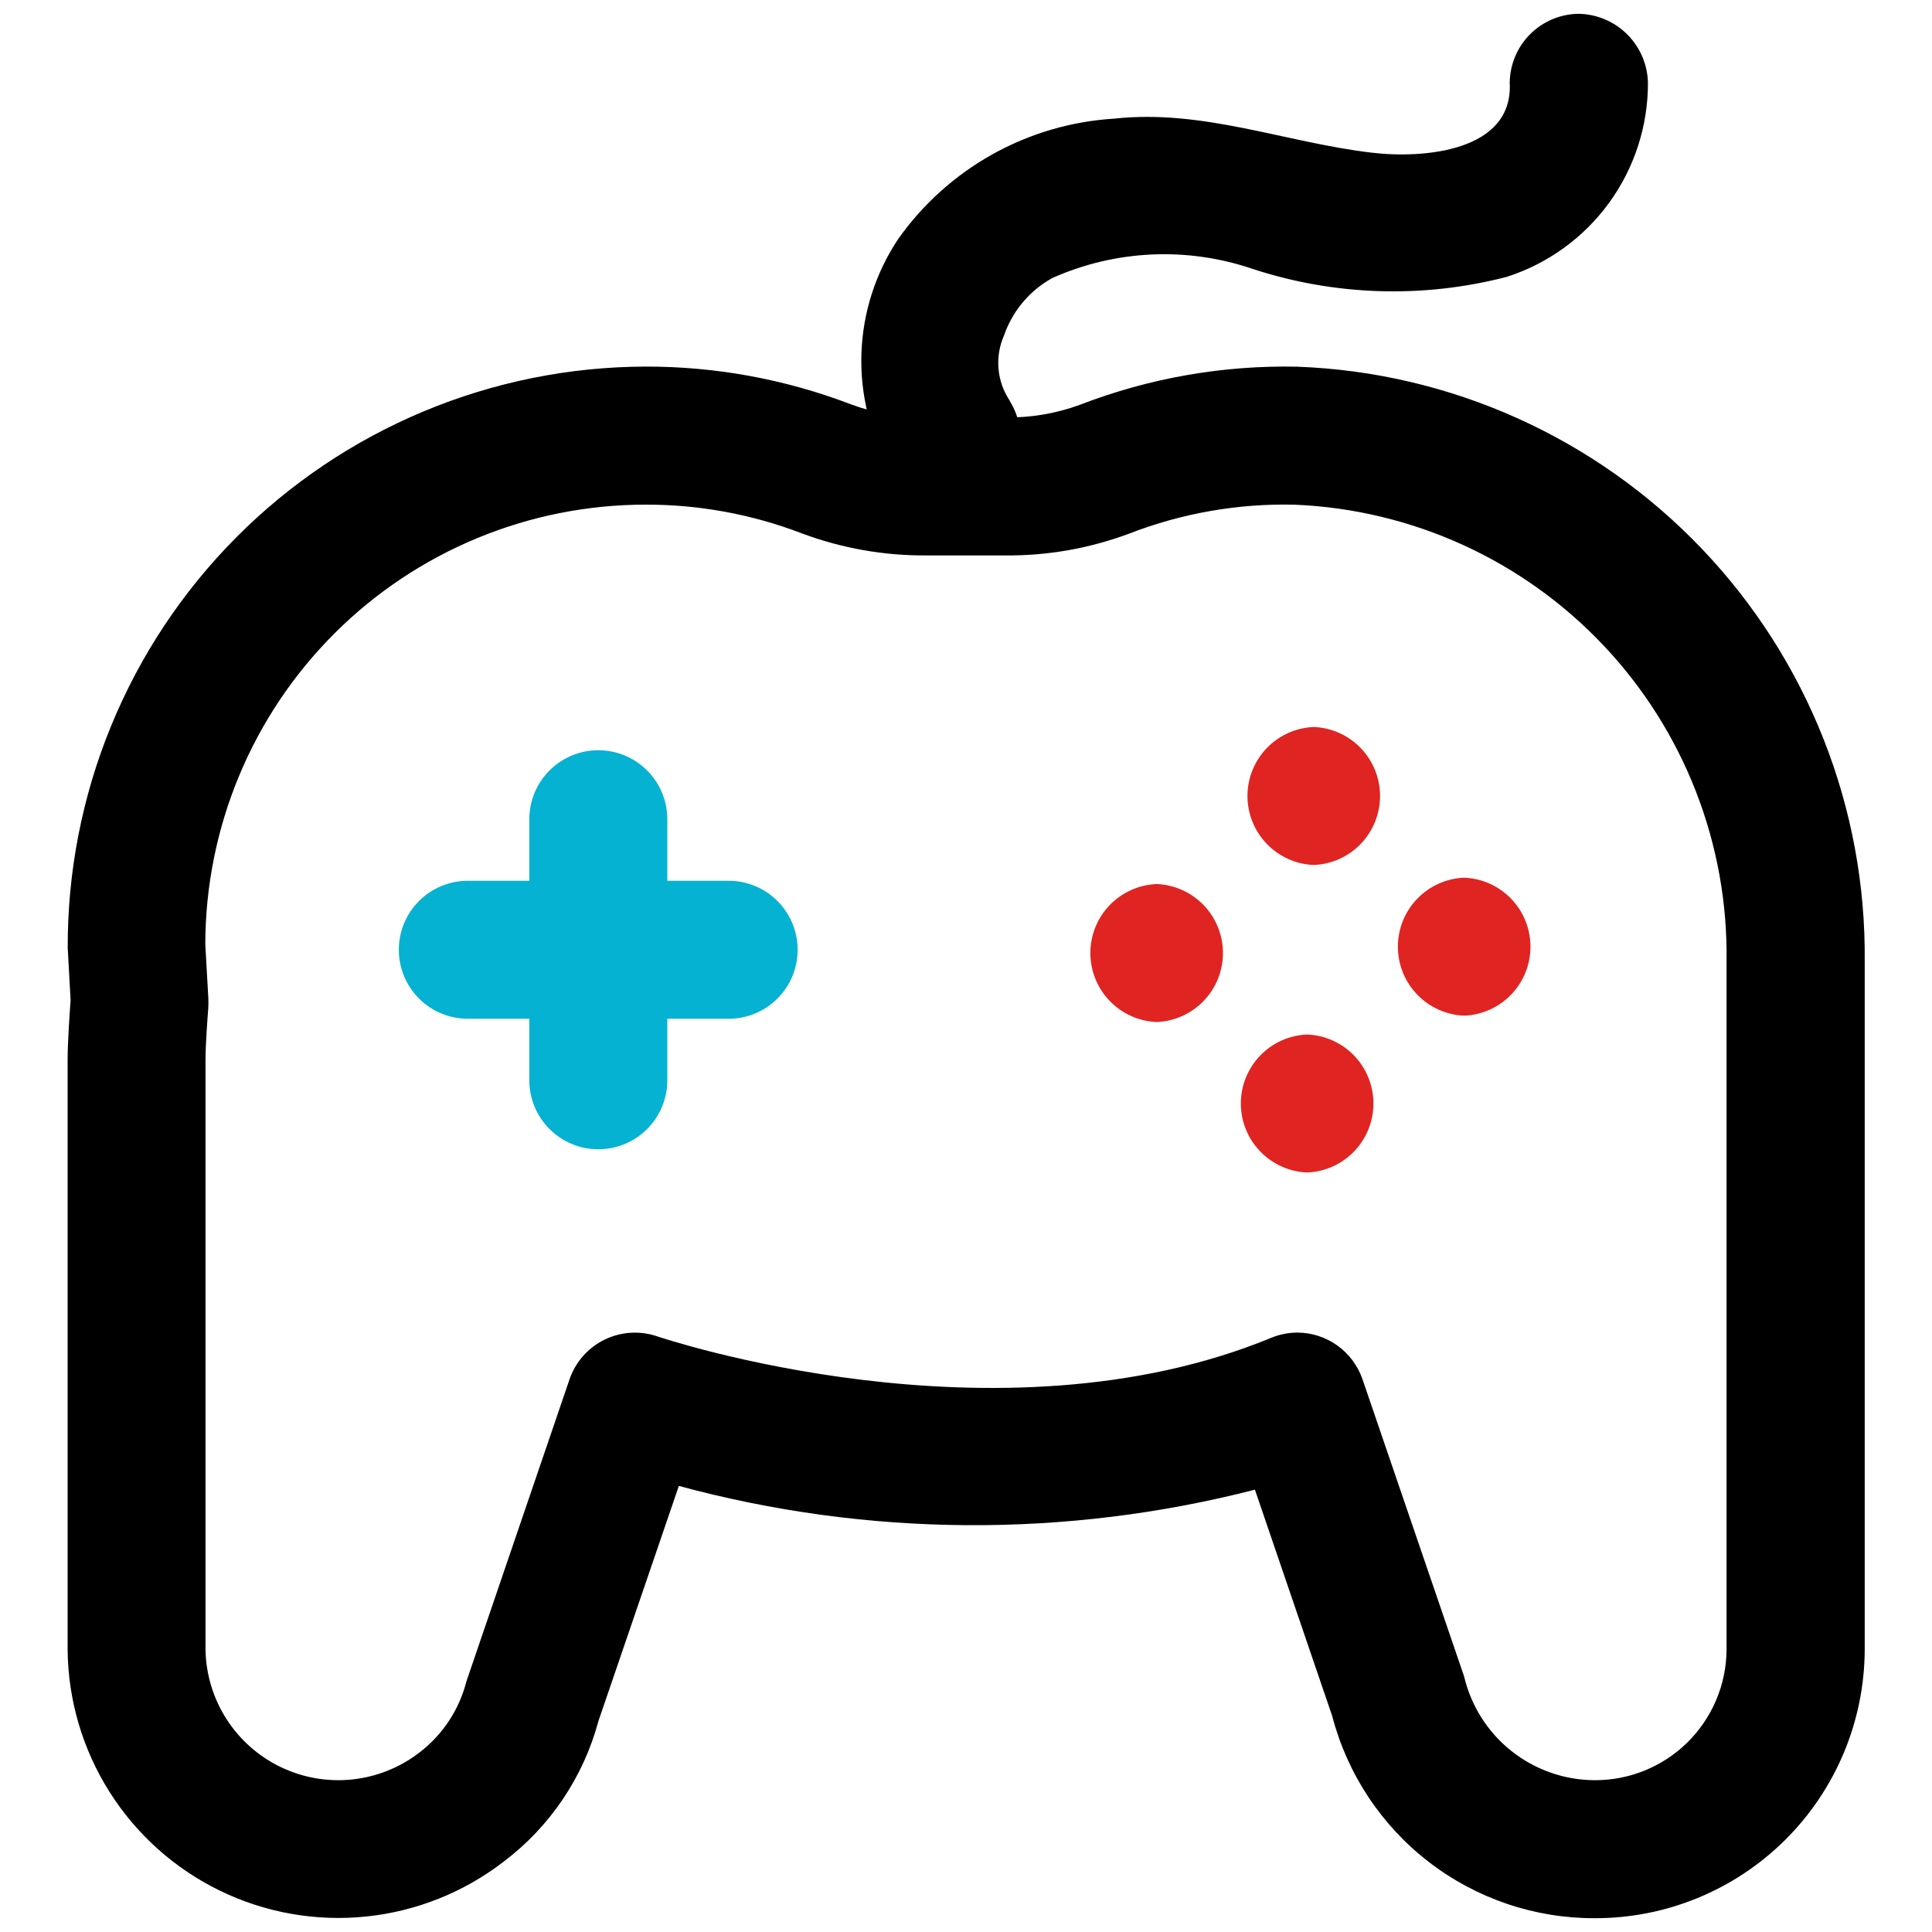 <svg width="800" height="800" viewBox="0 0 800 800" fill="none" xmlns="http://www.w3.org/2000/svg">
<path d="M301.714 421.851H193.715C186.137 421.851 178.87 418.841 173.511 413.483C168.153 408.125 165.143 400.858 165.143 393.28C165.143 385.702 168.153 378.435 173.511 373.077C178.87 367.719 186.137 364.708 193.715 364.708H301.714C309.292 364.708 316.559 367.719 321.918 373.077C327.276 378.435 330.286 385.702 330.286 393.28C330.286 400.858 327.276 408.125 321.918 413.483C316.559 418.841 309.292 421.851 301.714 421.851Z" fill="#05B2D2"/>
<path d="M247.749 475.886C243.997 475.886 240.281 475.147 236.815 473.711C233.348 472.275 230.199 470.17 227.546 467.517C224.893 464.864 222.788 461.715 221.352 458.248C219.916 454.782 219.177 451.066 219.177 447.314V339.223C219.177 331.645 222.187 324.378 227.546 319.02C232.904 313.662 240.171 310.651 247.749 310.651C255.326 310.651 262.594 313.662 267.952 319.02C273.31 324.378 276.32 331.645 276.32 339.223V447.314C276.32 451.066 275.581 454.782 274.145 458.248C272.709 461.715 270.605 464.864 267.952 467.517C265.299 470.17 262.149 472.275 258.682 473.711C255.216 475.147 251.501 475.886 247.749 475.886Z" fill="#05B2D2"/>
<path d="M478.949 423.2C486.329 422.905 493.308 419.765 498.425 414.44C503.542 409.114 506.4 402.014 506.4 394.629C506.4 387.243 503.542 380.144 498.425 374.818C493.308 369.492 486.329 366.352 478.949 366.057C471.569 366.352 464.59 369.492 459.472 374.818C454.355 380.144 451.498 387.243 451.498 394.629C451.498 402.014 454.355 409.114 459.472 414.44C464.59 419.765 471.569 422.905 478.949 423.2Z" fill="#E02422"/>
<path d="M544 358.171C551.38 357.876 558.359 354.737 563.476 349.411C568.593 344.085 571.451 336.986 571.451 329.6C571.451 322.214 568.593 315.115 563.476 309.789C558.359 304.463 551.38 301.324 544 301.029C536.62 301.324 529.641 304.463 524.524 309.789C519.407 315.115 516.549 322.214 516.549 329.6C516.549 336.986 519.407 344.085 524.524 349.411C529.641 354.737 536.62 357.876 544 358.171Z" fill="#E02422"/>
<path d="M541.257 485.509C548.637 485.213 555.616 482.074 560.733 476.748C565.85 471.422 568.708 464.323 568.708 456.937C568.708 449.551 565.85 442.452 560.733 437.126C555.616 431.8 548.637 428.661 541.257 428.366C533.877 428.661 526.898 431.8 521.781 437.126C516.663 442.452 513.806 449.551 513.806 456.937C513.806 464.323 516.663 471.422 521.781 476.748C526.898 482.074 533.877 485.213 541.257 485.509Z" fill="#E02422"/>
<path d="M606.286 420.571C613.666 420.276 620.645 417.137 625.762 411.811C630.879 406.485 633.737 399.386 633.737 392C633.737 384.614 630.879 377.515 625.762 372.189C620.645 366.863 613.666 363.724 606.286 363.428C598.906 363.724 591.926 366.863 586.809 372.189C581.692 377.515 578.834 384.614 578.834 392C578.834 399.386 581.692 406.485 586.809 411.811C591.926 417.137 598.906 420.276 606.286 420.571Z" fill="#E02422"/>
<path d="M660.251 794.286C635.428 794.34 611.29 786.146 591.63 770.991C571.969 755.836 557.901 734.579 551.634 710.56L519.634 616.846C441.326 636.969 359.137 636.433 281.097 615.291L247.817 712.594C241.593 735.846 227.78 756.352 208.571 770.857C192.057 783.592 172.317 791.468 151.572 793.601C130.826 795.733 109.897 792.037 91.138 782.927C72.377 773.818 56.53 759.657 45.377 742.035C34.223 724.414 28.205 704.031 28 683.177V438.857C28 431.771 28.869 419.017 29.234 414.171L28.046 392.571C27.925 361.049 34.02 329.812 45.98 300.647C57.941 271.481 75.532 244.96 97.75 222.598C119.967 200.236 146.375 182.473 175.462 170.324C204.549 158.175 235.746 151.878 267.269 151.794C296.395 151.731 325.284 157.047 352.48 167.474C362.523 171.173 373.161 172.993 383.863 172.846H416.137C426.677 173.032 437.161 171.273 447.063 167.657C475.77 156.559 506.372 151.185 537.143 151.84C600.689 154.178 660.812 181.234 704.705 227.245C748.599 273.255 772.794 334.585 772.137 398.171V683.246C771.998 712.799 760.138 741.09 739.162 761.908C718.185 782.726 689.805 794.371 660.251 794.286ZM537.143 551.794C543.101 551.804 548.909 553.672 553.756 557.138C558.602 560.604 562.247 565.496 564.183 571.131L606.263 694.194C609.129 706.364 616.005 717.217 625.785 725.006C635.565 732.796 647.68 737.071 660.183 737.143C674.585 737.24 688.438 731.62 698.701 721.516C708.964 711.411 714.799 697.648 714.926 683.246V398.171C715.647 349.559 697.365 302.585 663.972 267.25C630.579 231.914 584.713 211.008 536.137 208.983C512.714 208.419 489.411 212.489 467.566 220.96C451.087 227.118 433.613 230.179 416.023 229.989H383.863C366.161 230.149 348.58 227.05 332 220.846C311.339 212.931 289.394 208.901 267.269 208.96C218.972 208.984 172.658 228.166 138.489 262.298C104.319 296.429 85.084 342.721 85.006 391.017L86.24 412.846C86.32 414.368 86.32 415.894 86.24 417.417C85.989 420.64 85.097 432.503 85.097 438.857V683.246C85.301 693.417 88.322 703.332 93.824 711.888C99.326 720.445 107.093 727.307 116.263 731.713C125.432 736.119 135.644 737.895 145.762 736.844C155.88 735.793 165.509 731.956 173.577 725.76C183.234 718.42 190.122 708.028 193.12 696.274L235.84 571.131C237.059 567.578 238.967 564.3 241.453 561.485C243.94 558.669 246.957 556.371 250.332 554.722C253.707 553.072 257.374 552.104 261.123 551.872C264.872 551.641 268.63 552.15 272.183 553.371C273.6 553.829 412.869 600.8 526.423 553.943C529.824 552.542 533.464 551.812 537.143 551.794Z" fill="black"/>
<path d="M418.149 165.966C415.495 162.025 413.882 157.476 413.463 152.744C413.043 148.011 413.829 143.249 415.749 138.903C419.233 128.778 426.352 120.307 435.726 115.132C461.968 103.42 491.673 102.088 518.857 111.406C552.838 122.5 589.285 123.627 623.886 114.651C640.903 109.198 655.743 98.471 666.259 84.023C676.774 69.575 682.42 52.155 682.377 34.286C682.213 26.744 679.138 19.558 673.795 14.232C668.453 8.907 661.257 5.854 653.715 5.714C646.159 5.786 638.933 8.819 633.591 14.162C628.248 19.505 625.215 26.73 625.143 34.286C626.652 62.72 589.532 65.783 568 63.223C532.023 58.971 498.309 45.12 461.417 49.12C443.71 50.201 426.471 55.246 410.975 63.883C395.478 72.519 382.12 84.526 371.886 99.017C362.51 113.111 357.25 129.539 356.697 146.457C356.143 163.376 360.319 180.113 368.754 194.789C387.863 226.149 437.326 197.463 418.08 165.966H418.149Z" fill="black"/>
</svg>
